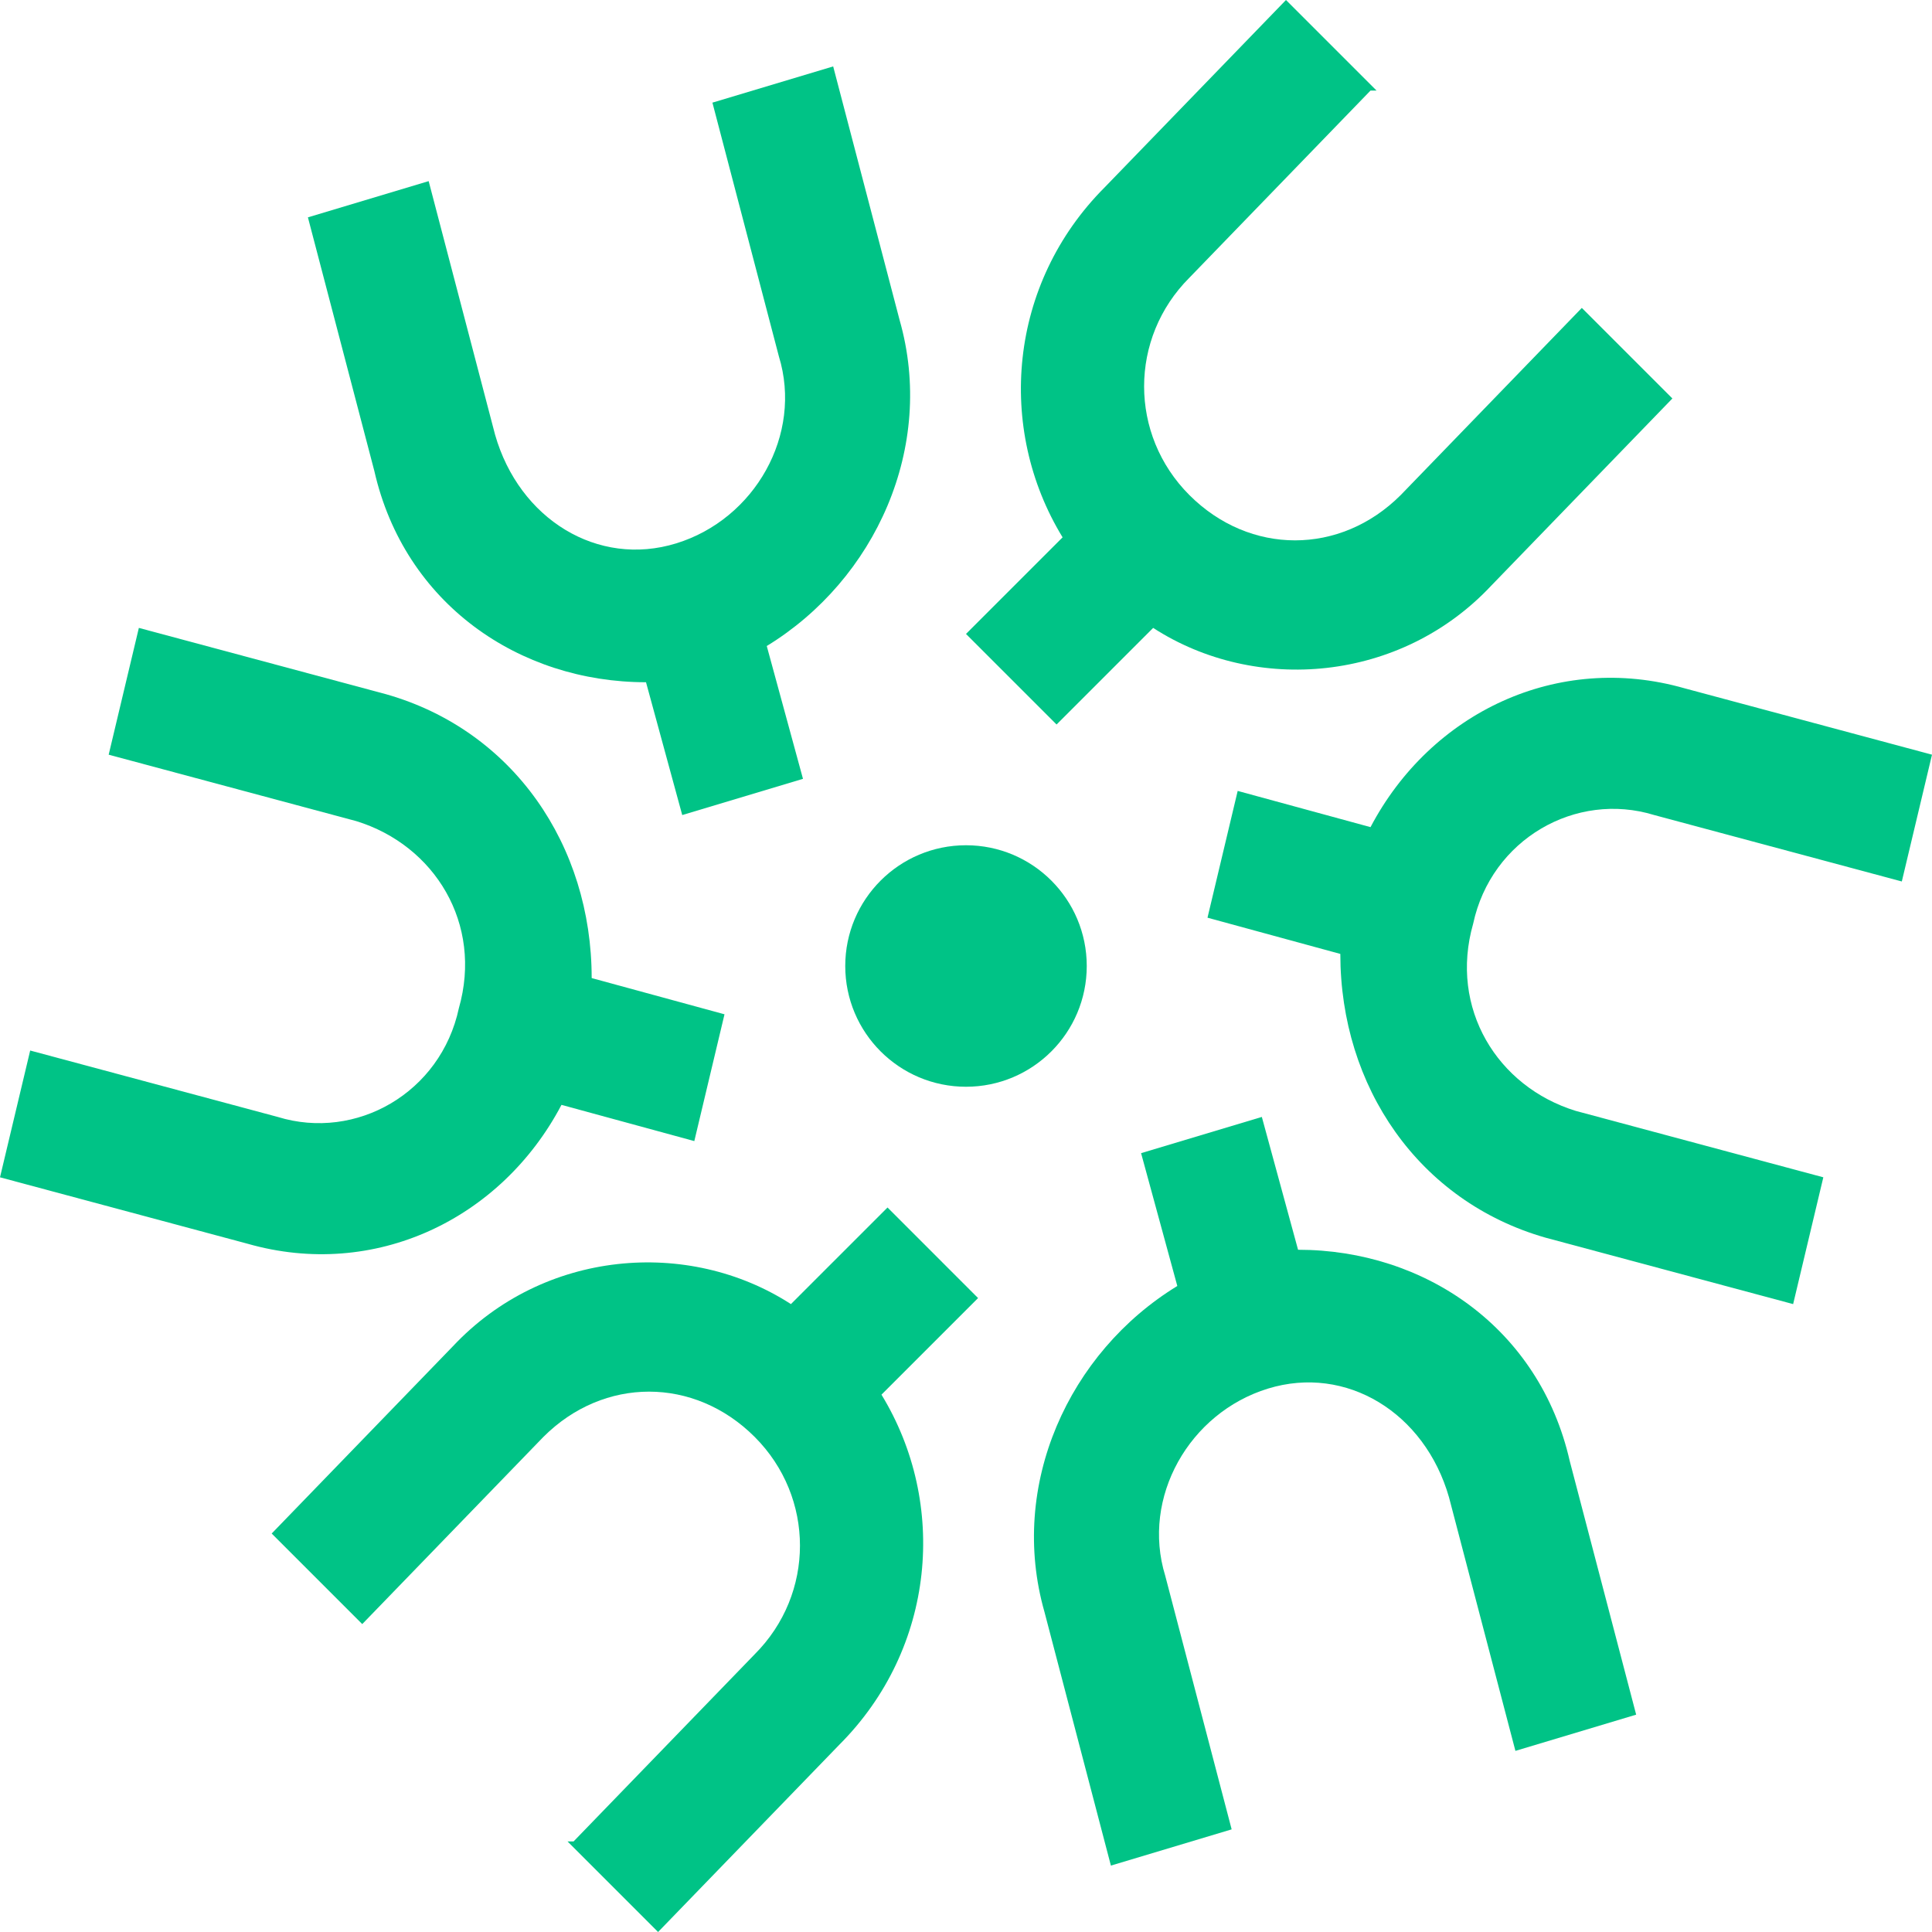 <?xml version="1.0" encoding="UTF-8"?>
<svg id="Layer_1" xmlns="http://www.w3.org/2000/svg" version="1.1" viewBox="0 0 32 32">
  <!-- Generator: Adobe Illustrator 29.4.0, SVG Export Plug-In . SVG Version: 2.1.0 Build 152)  -->
  <defs>
    <style>
      .st0, .st1 {
        fill: #00c386;
      }

      .st1 {
        fill-rule: evenodd;
      }
    </style>
  </defs>
  <path class="st1" d="M7.1,3l1.1,4.2c.4,1.4,1.7,2.2,3,1.8,1.3-.4,2.1-1.8,1.7-3.1l-1.1-4.2,2-.6,1.1,4.2c.6,2.1-.4,4.3-2.2,5.4l.6,2.2-2,.6-.6-2.2c-2.1,0-4-1.3-4.5-3.5l-1.1-4.2,2-.6Z"/>
  <path class="st1" d="M22.7,1.5l-3,3.1c-1,1-1,2.6,0,3.6,1,1,2.5,1,3.5,0l3-3.1,1.5,1.5-3,3.1c-1.5,1.6-3.9,1.8-5.6.7l-1.6,1.6-1.5-1.5,1.6-1.6c-1.1-1.8-.9-4.2.7-5.8l3-3.1,1.5,1.5Z"/>
  <path class="st1" d="M31.5,14.6l-4.1-1.1c-1.3-.4-2.7.4-3,1.8-.4,1.4.4,2.7,1.7,3.1l4.1,1.1-.5,2.1-4.1-1.1c-2.1-.6-3.4-2.5-3.4-4.7l-2.2-.6.5-2.1,2.2.6c1-1.9,3.1-2.9,5.2-2.3l4.1,1.1-.5,2.1Z"/>
  <path class="st1" d="M.5,17.4l4.1,1.1c1.3.4,2.7-.4,3-1.8.4-1.4-.4-2.7-1.7-3.1l-4.1-1.1.5-2.1,4.1,1.1c2.1.6,3.4,2.5,3.4,4.7l2.2.6-.5,2.1-2.2-.6c-1,1.9-3.1,2.9-5.2,2.3l-4.1-1.1.5-2.1Z"/>
  <path class="st1" d="M25.1,29l-1.1-4.2c-.4-1.4-1.7-2.2-3-1.8-1.3.4-2.1,1.8-1.7,3.1l1.1,4.2-2,.6-1.1-4.2c-.6-2.1.4-4.3,2.2-5.4l-.6-2.2,2-.6.6,2.2c2.1,0,4,1.3,4.5,3.5l1.1,4.2-2,.6Z"/>
  <path class="st1" d="M9.5,30.5l3-3.1c1-1,1-2.6,0-3.6-1-1-2.5-1-3.5,0l-3,3.1-1.5-1.5,3-3.1c1.5-1.6,3.9-1.8,5.6-.7l1.6-1.6,1.5,1.5-1.6,1.6c1.1,1.8.9,4.2-.7,5.8l-3,3.1-1.5-1.5Z"/>
  <ellipse class="st0" cx="16" cy="16" rx="2" ry="2"/>
</svg>